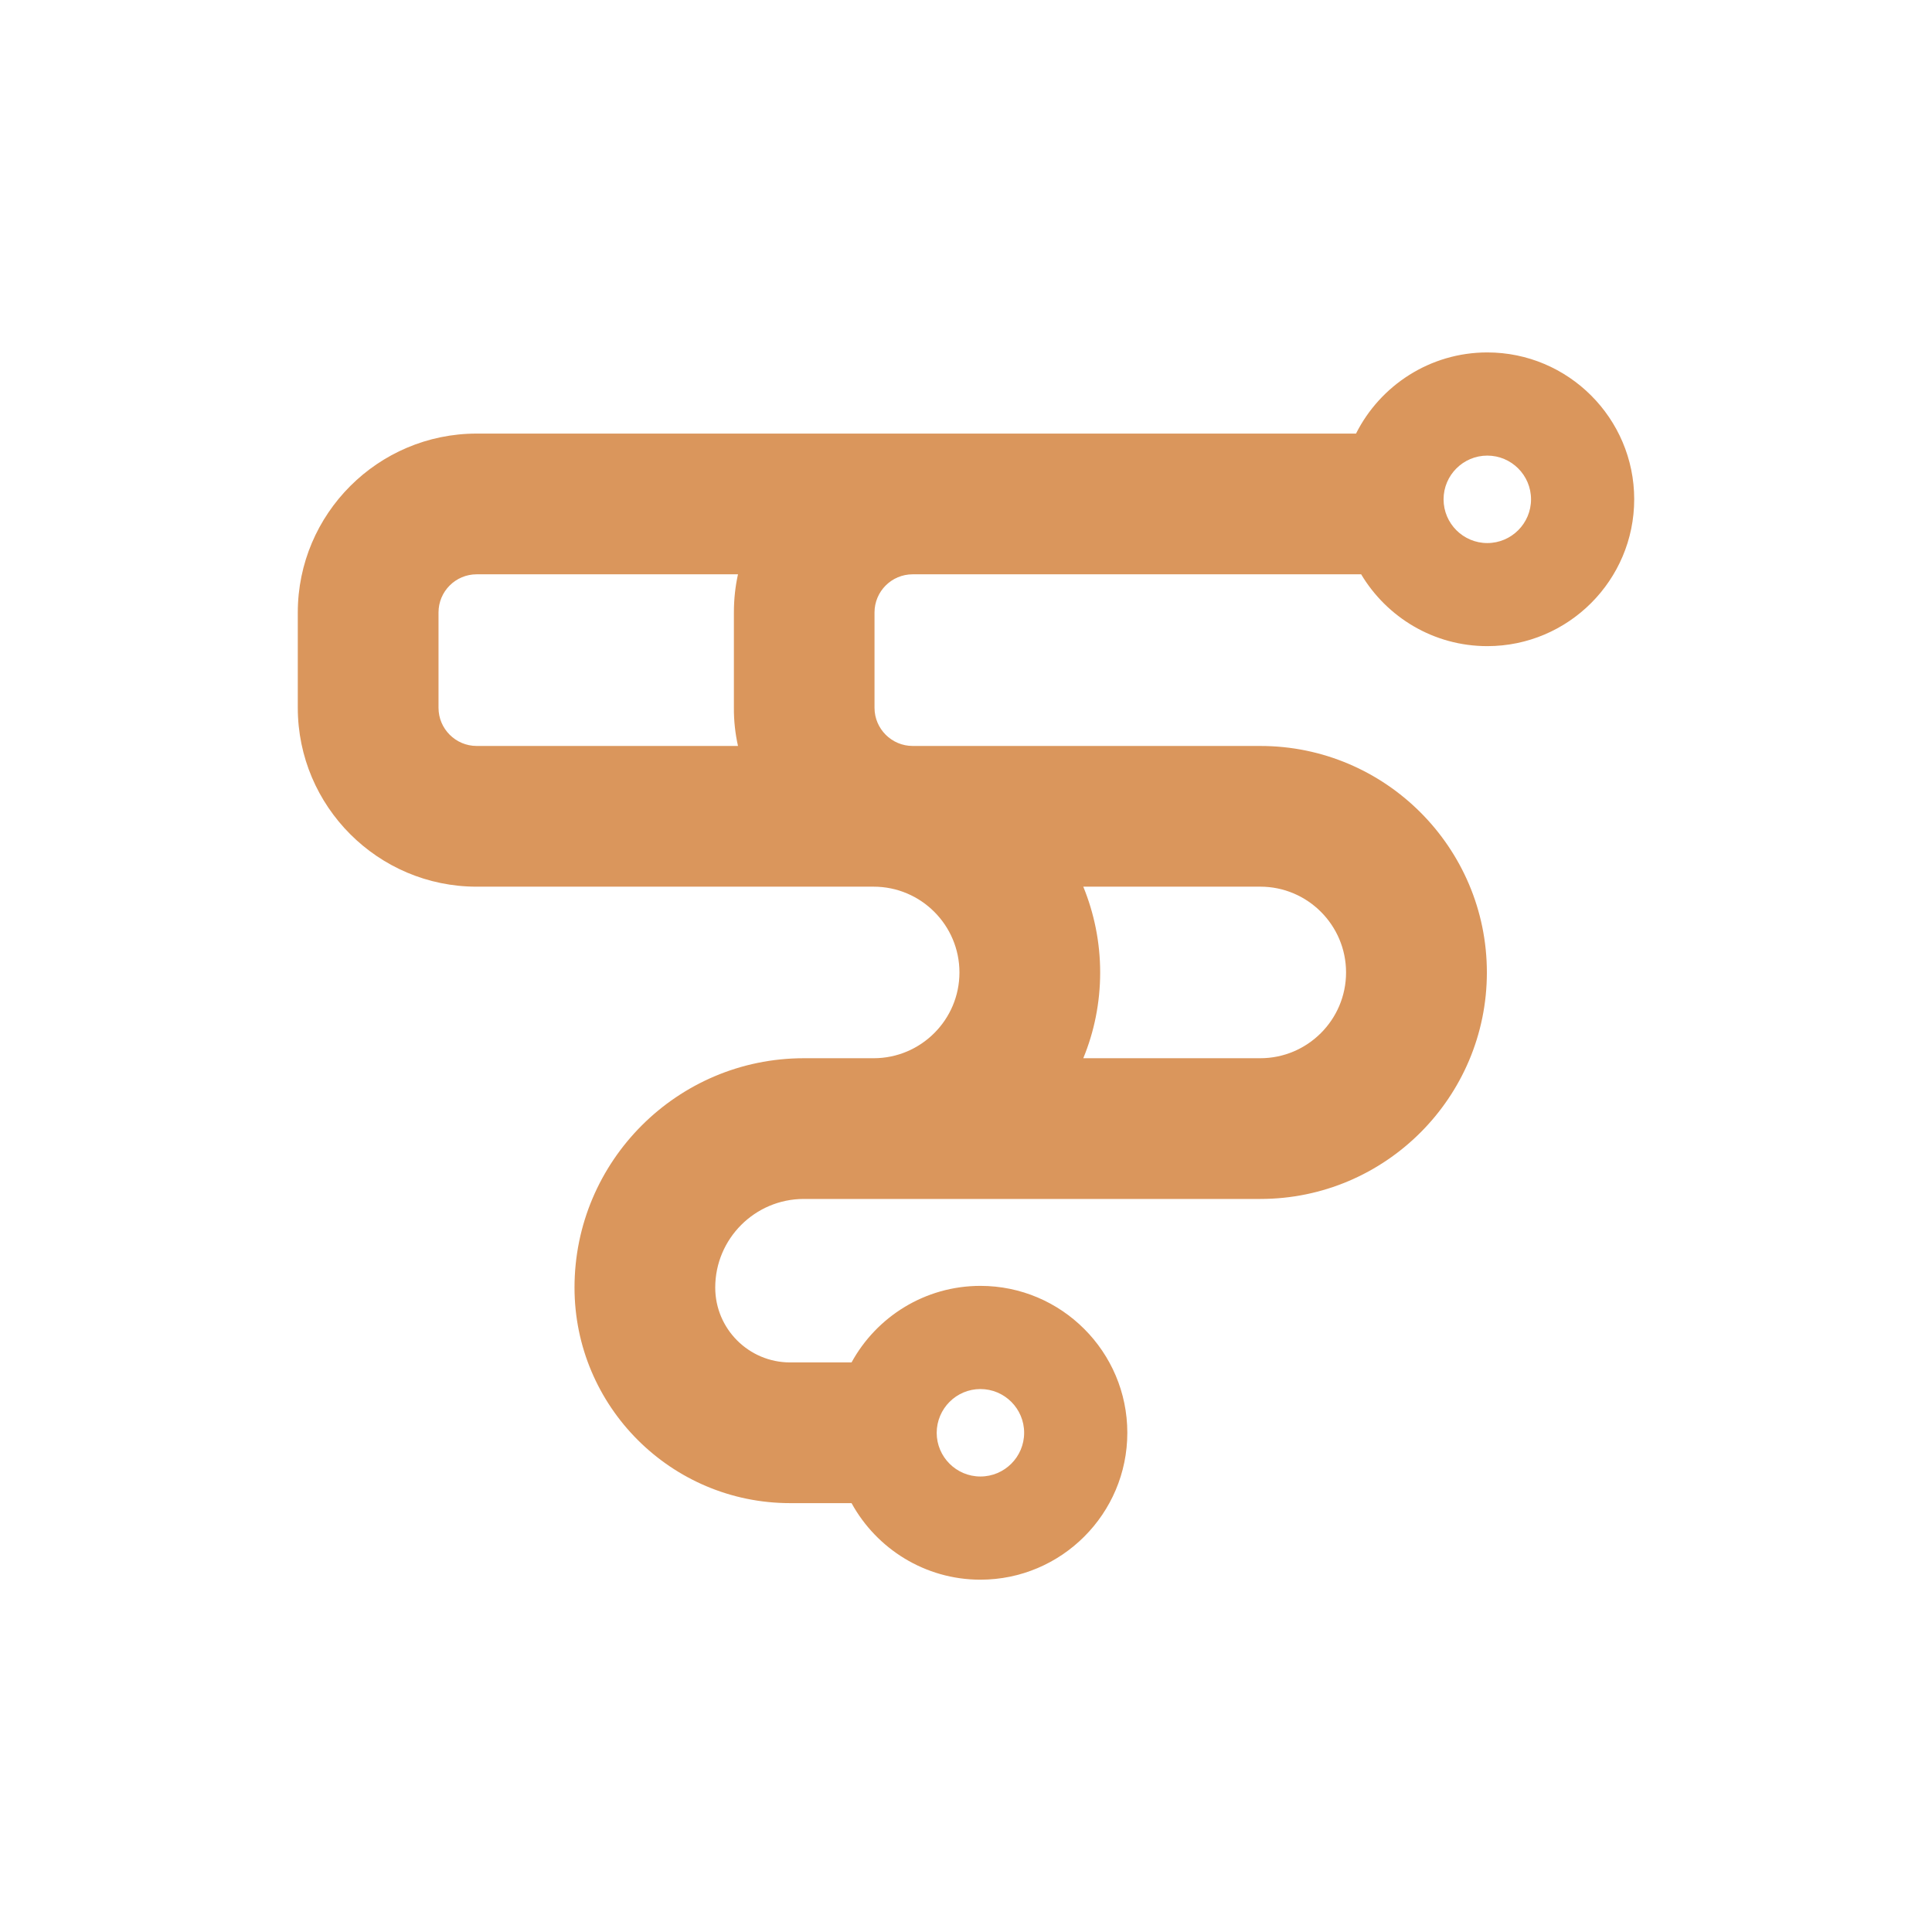 <?xml version="1.0" encoding="utf-8"?>
<!-- Generator: Adobe Illustrator 23.0.2, SVG Export Plug-In . SVG Version: 6.00 Build 0)  -->
<svg version="1.1" xmlns="http://www.w3.org/2000/svg" xmlns:xlink="http://www.w3.org/1999/xlink" x="0px" y="0px"
	 viewBox="0 0 184.25 184.25" style="enable-background:new 0 0 184.25 184.25;" xml:space="preserve">
<style type="text/css">
	.st0{fill:#1A304F;}
	.st1{fill:#DA965C;}
	.st2{fill:#819998;}
	.st3{clip-path:url(#SVGID_2_);fill:#DA965C;}
	.st4{clip-path:url(#SVGID_4_);fill:#819998;}
	.st5{fill:#040006;}
	.st6{fill:#2A2A2A;}
	.st7{fill:#4B4C4C;}
	.st8{fill:#808181;}
	.st9{fill:#C6C6C5;}
	.st10{clip-path:url(#SVGID_6_);fill:#819998;}
	.st11{clip-path:url(#SVGID_6_);fill:#1A304F;}
	.st12{clip-path:url(#SVGID_8_);fill:#1A304F;}
	.st13{clip-path:url(#SVGID_8_);fill:#819998;}
	.st14{clip-path:url(#SVGID_10_);fill:#1A304F;}
	.st15{clip-path:url(#SVGID_10_);fill:#DA965C;}
	.st16{clip-path:url(#SVGID_12_);fill:#1A304F;}
	.st17{clip-path:url(#SVGID_14_);fill:#DA965C;}
	.st18{clip-path:url(#SVGID_14_);fill:#1A304F;}
	.st19{fill:none;stroke:#090609;stroke-width:22;stroke-miterlimit:10;}
	.st20{fill:none;stroke:#090609;stroke-width:30;stroke-linecap:round;stroke-linejoin:round;stroke-miterlimit:10;}
	.st21{fill:none;stroke:#090609;stroke-width:22;stroke-linecap:round;stroke-linejoin:round;stroke-miterlimit:10;}
	.st22{fill:#FFFFFF;}
	.st23{fill:#152B44;}
</style>
<g id="Camada_1">
	<path class="st1" d="M141.84,33.61c-5.47,0-10.22,3.16-12.52,7.74h-4.88h-37.4H45.46c-9.4,0-17.06,7.65-17.06,17.06v9.09
		c0,9.4,7.65,17.06,17.06,17.06h37.86c4.51,0,8.18,3.67,8.18,8.18s-3.67,8.18-8.18,8.18h-6.66c-12.06,0-21.87,9.81-21.87,21.87
		c0,11.34,9.22,20.56,20.56,20.56h5.86c2.38,4.34,7,7.3,12.29,7.3c7.72,0,14.01-6.28,14.01-14.01c0-7.72-6.28-14.01-14.01-14.01
		c-5.29,0-9.91,2.95-12.29,7.3h-5.86c-3.94,0-7.14-3.2-7.14-7.14c0-4.66,3.79-8.45,8.45-8.45h6.66h8.89h27.99
		c11.91,0,21.6-9.69,21.6-21.6c0-11.91-9.69-21.6-21.6-21.6H87.04c-2,0-3.64-1.63-3.64-3.64v-9.09c0-2.01,1.63-3.64,3.64-3.64h37.4
		h5.37c2.45,4.1,6.92,6.85,12.03,6.85c7.72,0,14.01-6.28,14.01-14.01C155.85,39.9,149.57,33.61,141.84,33.61z M93.5,132.47
		c2.3,0,4.17,1.87,4.17,4.17c0,2.3-1.87,4.17-4.17,4.17s-4.17-1.87-4.17-4.17C89.34,134.34,91.2,132.47,93.5,132.47z M128.37,92.74
		c0,4.51-3.67,8.18-8.18,8.18h-16.88c1.04-2.52,1.61-5.29,1.61-8.18c0-2.89-0.58-5.66-1.61-8.18h16.89
		C124.7,84.56,128.37,88.23,128.37,92.74z M70.38,71.14H45.46c-2,0-3.64-1.63-3.64-3.64v-9.09c0-2.01,1.63-3.64,3.64-3.64h24.92
		c-0.26,1.17-0.39,2.39-0.39,3.64v9.09C69.98,68.75,70.12,69.97,70.38,71.14z M141.84,51.79c-2.3,0-4.17-1.87-4.17-4.17
		c0-2.3,1.87-4.17,4.17-4.17c2.3,0,4.17,1.87,4.17,4.17C146.01,49.92,144.14,51.79,141.84,51.79z"/>
</g>
<g id="Camada_2">
</g>
<g id="Camada_3">
</g>
</svg>
